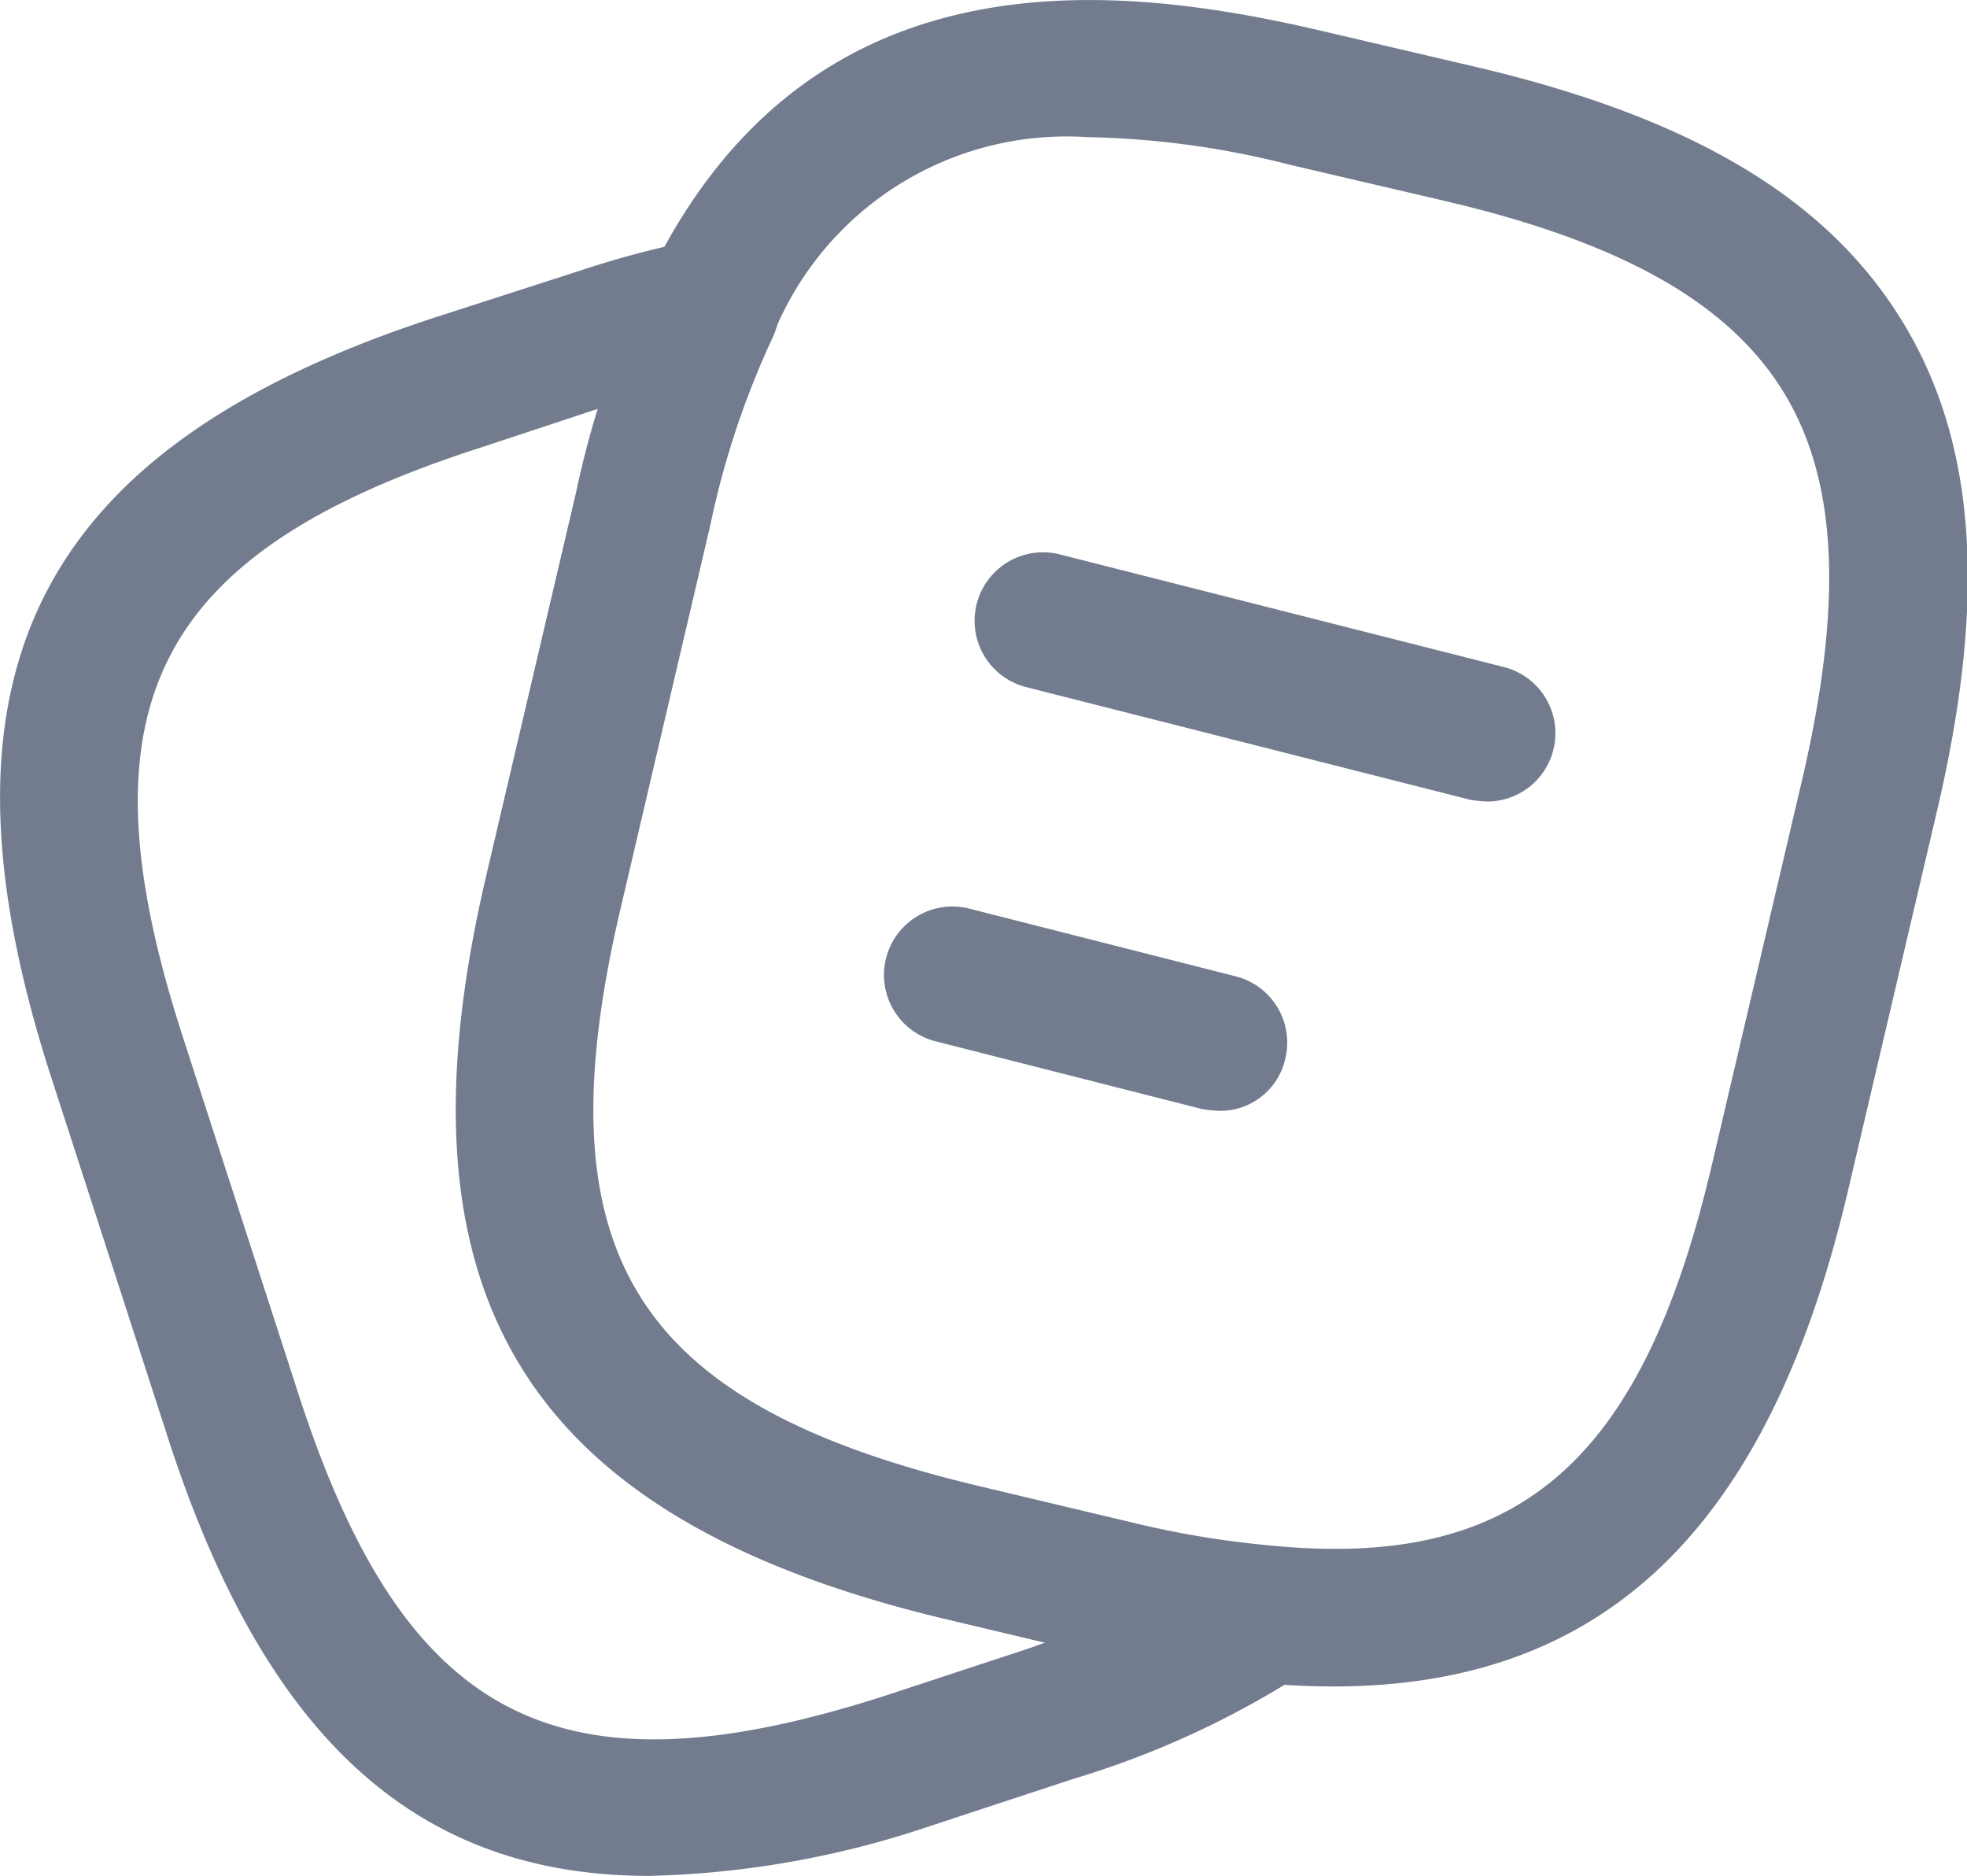 <svg id="Group_41118" data-name="Group 41118" xmlns="http://www.w3.org/2000/svg" width="20.168" height="19.231" viewBox="0 0 20.168 19.231">
  <path id="Path_29887" data-name="Path 29887" d="M15.217,19.04A7.394,7.394,0,0,1,14.447,19a10.169,10.169,0,0,1-1.614-.272l-1.576-.375c-4.325-1.023-5.742-3.312-4.728-7.627L7.449,6.8A9.97,9.97,0,0,1,8.2,4.583c1.614-3.33,4.7-3.03,6.9-2.514l1.567.366c2.2.516,3.584,1.332,4.362,2.58s.891,2.852.375,5.047l-.919,3.921C19.673,17.417,17.993,19.04,15.217,19.04ZM12.693,3.157A3.243,3.243,0,0,0,9.466,5.193a9.536,9.536,0,0,0-.647,1.923L7.9,11.047c-.835,3.546.131,5.094,3.678,5.938l1.576.375a9.667,9.667,0,0,0,1.417.235c2.552.253,3.818-.863,4.531-3.931l.919-3.921c.422-1.811.366-3.077-.2-3.987s-1.67-1.529-3.49-1.951l-1.567-.366A8.994,8.994,0,0,0,12.693,3.157Z" transform="translate(-1.543 -1.751)" fill="#727c8e"/>
  <path id="Path_29888" data-name="Path 29888" d="M7.891,21.143c-2.411,0-3.95-1.445-4.935-4.494l-1.2-3.706C.424,8.816,1.615,6.489,5.724,5.157l1.482-.478a9.777,9.777,0,0,1,1.182-.31.679.679,0,0,1,.694.263.728.728,0,0,1,.075.741A8.744,8.744,0,0,0,8.52,7.287L7.6,11.217c-.835,3.546.131,5.094,3.678,5.938l1.576.375a9.667,9.667,0,0,0,1.417.235.722.722,0,0,1,.629.525.705.705,0,0,1-.281.76,9.279,9.279,0,0,1-2.383,1.1l-1.482.488A9.652,9.652,0,0,1,7.891,21.143ZM7.375,6.1,6.165,6.5C2.816,7.577,2.018,9.153,3.1,12.512l1.2,3.706c1.088,3.349,2.664,4.156,6.014,3.077l1.482-.488c.056-.019.1-.038.159-.056l-.994-.235C6.634,17.494,5.218,15.2,6.231,10.889L7.15,6.958C7.216,6.658,7.291,6.367,7.375,6.1Z" transform="translate(-1.235 -1.912)" fill="#727c8e"/>
  <path id="Path_29889" data-name="Path 29889" d="M17.143,10.342a1.282,1.282,0,0,1-.178-.019l-4.55-1.154a.7.7,0,0,1,.347-1.36l4.55,1.154a.7.7,0,0,1-.169,1.379Z" transform="translate(-1.894 -2.125)" fill="#727c8e"/>
  <path id="Path_29890" data-name="Path 29890" d="M14.333,13.752a1.282,1.282,0,0,1-.178-.019l-2.73-.694a.7.7,0,0,1,.347-1.36l2.73.694a.7.7,0,0,1,.507.854A.683.683,0,0,1,14.333,13.752Z" transform="translate(-1.833 -2.364)" fill="#727c8e"/>
</svg>
